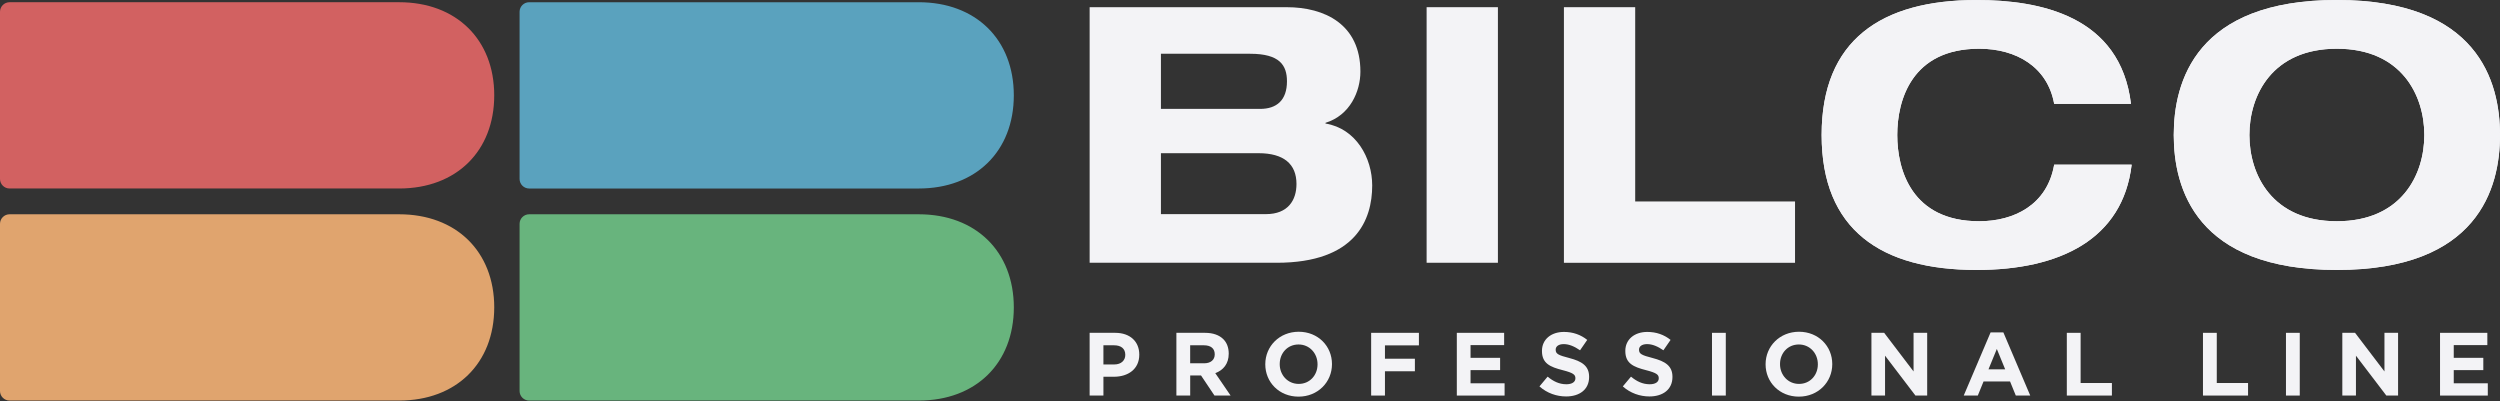 <svg width="243" height="39" viewBox="0 0 243 39" fill="none" xmlns="http://www.w3.org/2000/svg">
<rect x="0" y="0" width="243" height="39" fill="#333333" stroke="none"/>
<path d="M48.041 9.27C48.041 3.839 44.345 0.216 38.802 0.216H0.929C0.417 0.216 0 0.635 0 1.145V17.393C0 17.904 0.417 18.322 0.929 18.322H38.8C44.344 18.322 48.04 14.7 48.04 9.268" fill="#D26161"/>
<path d="M48.041 29.882C48.041 24.449 44.345 20.828 38.802 20.828H0.929C0.417 20.828 0 21.247 0 21.756V38.005C0 38.517 0.417 38.934 0.929 38.934C0.929 38.934 35.104 38.933 38.8 38.934C44.344 38.934 48.04 35.311 48.04 29.881" fill="#E0A46E"/>
<path d="M98.543 9.271C98.543 3.838 94.848 0.217 89.303 0.217H51.432C50.92 0.217 50.503 0.636 50.503 1.146V17.394C50.503 17.905 50.92 18.323 51.432 18.323H89.303C94.848 18.323 98.543 14.701 98.543 9.269" fill="#5AA2BE"/>
<path d="M98.543 29.882C98.543 24.449 94.848 20.828 89.303 20.828H51.432C50.92 20.828 50.503 21.247 50.503 21.756V38.005C50.503 38.517 50.92 38.934 51.432 38.934H89.303C94.848 38.934 98.543 35.311 98.543 29.881" fill="#68B47D"/>
<path d="M105.912 32.351H108.402C109.858 32.351 110.738 33.213 110.738 34.459V34.477C110.738 35.888 109.64 36.62 108.272 36.62H107.253V38.449H105.912V32.352V32.351ZM108.315 35.425C108.986 35.425 109.378 35.024 109.378 34.502V34.485C109.378 33.884 108.959 33.562 108.289 33.562H107.252V35.426H108.314L108.315 35.425Z" fill="#F3F3F6"/>
<path d="M114.344 32.351H117.131C117.907 32.351 118.508 32.568 118.909 32.969C119.248 33.308 119.432 33.788 119.432 34.363V34.38C119.432 35.364 118.901 35.983 118.125 36.27L119.615 38.448H118.047L116.741 36.497H115.687V38.448H114.345V32.351H114.344ZM117.044 35.312C117.698 35.312 118.072 34.964 118.072 34.45V34.432C118.072 33.857 117.671 33.562 117.018 33.562H115.684V35.312H117.043H117.044Z" fill="#F3F3F6"/>
<path d="M122.986 35.417V35.4C122.986 33.666 124.354 32.246 126.236 32.246C128.117 32.246 129.468 33.649 129.468 35.382V35.4C129.468 37.133 128.1 38.553 126.218 38.553C124.336 38.553 122.986 37.15 122.986 35.417ZM128.065 35.417V35.4C128.065 34.355 127.298 33.483 126.218 33.483C125.138 33.483 124.389 34.336 124.389 35.382V35.4C124.389 36.444 125.156 37.316 126.236 37.316C127.315 37.316 128.065 36.463 128.065 35.417Z" fill="#F3F3F6"/>
<path d="M133.275 32.351H137.918V33.57H134.617V34.868H137.527V36.087H134.617V38.448H133.276V32.351H133.275Z" fill="#F3F3F6"/>
<path d="M141.603 32.351H146.202V33.544H142.936V34.781H145.811V35.975H142.936V37.256H146.246V38.449H141.603V32.352V32.351Z" fill="#F3F3F6"/>
<path d="M149.636 37.559L150.428 36.61C150.977 37.063 151.552 37.35 152.249 37.35C152.797 37.35 153.129 37.133 153.129 36.775V36.757C153.129 36.418 152.919 36.244 151.9 35.982C150.671 35.668 149.879 35.329 149.879 34.118V34.1C149.879 32.994 150.767 32.263 152.013 32.263C152.901 32.263 153.66 32.542 154.278 33.038L153.581 34.048C153.04 33.674 152.509 33.447 151.995 33.447C151.482 33.447 151.212 33.682 151.212 33.978V33.996C151.212 34.397 151.473 34.527 152.528 34.798C153.764 35.12 154.462 35.565 154.462 36.627V36.645C154.462 37.856 153.539 38.535 152.223 38.535C151.299 38.535 150.368 38.213 149.636 37.559Z" fill="#F3F3F6"/>
<path d="M157.738 37.559L158.531 36.61C159.079 37.063 159.655 37.35 160.351 37.35C160.899 37.35 161.231 37.133 161.231 36.775V36.757C161.231 36.418 161.022 36.244 160.002 35.982C158.774 35.668 157.981 35.329 157.981 34.118V34.1C157.981 32.994 158.869 32.263 160.115 32.263C161.004 32.263 161.761 32.542 162.38 33.038L161.683 34.048C161.142 33.674 160.611 33.447 160.097 33.447C159.584 33.447 159.313 33.682 159.313 33.978V33.996C159.313 34.397 159.574 34.527 160.629 34.798C161.865 35.12 162.563 35.565 162.563 36.627V36.645C162.563 37.856 161.639 38.535 160.324 38.535C159.401 38.535 158.469 38.213 157.737 37.559H157.738Z" fill="#F3F3F6"/>
<path d="M166.406 32.351H167.747V38.448H166.406V32.351Z" fill="#F3F3F6"/>
<path d="M171.615 35.417V35.4C171.615 33.666 172.983 32.246 174.864 32.246C176.745 32.246 178.096 33.649 178.096 35.382V35.4C178.096 37.133 176.728 38.553 174.848 38.553C172.967 38.553 171.615 37.15 171.615 35.417ZM176.695 35.417V35.4C176.695 34.355 175.929 33.483 174.848 33.483C173.767 33.483 173.018 34.336 173.018 35.382V35.4C173.018 36.444 173.785 37.316 174.865 37.316C175.945 37.316 176.695 36.463 176.695 35.417Z" fill="#F3F3F6"/>
<path d="M181.904 32.351H183.141L185.998 36.105V32.351H187.322V38.448H186.18L183.227 34.572V38.448H181.903V32.351H181.904Z" fill="#F3F3F6"/>
<path d="M193.49 32.307H194.726L197.339 38.448H195.936L195.378 37.08H192.8L192.243 38.448H190.875L193.487 32.307H193.49ZM194.902 35.896L194.092 33.919L193.282 35.896H194.902Z" fill="#F3F3F6"/>
<path d="M200.895 32.351H202.236V37.229H205.277V38.448H200.895V32.351Z" fill="#F3F3F6"/>
<path d="M214.129 32.351H215.47V37.229H218.511V38.448H214.129V32.351Z" fill="#F3F3F6"/>
<path d="M222.196 32.351H223.537V38.448H222.196V32.351Z" fill="#F3F3F6"/>
<path d="M227.675 32.351H228.912L231.769 36.105V32.351H233.093V38.448H231.951L228.998 34.572V38.448H227.674V32.351H227.675Z" fill="#F3F3F6"/>
<path d="M237.171 32.351H241.77V33.544H238.504V34.781H241.378V35.975H238.504V37.256H241.814V38.449H237.171V32.352V32.351Z" fill="#F3F3F6"/>
<path d="M105.914 0.699H125.056C128.768 0.699 132.231 2.369 132.231 6.961C132.231 8.876 131.23 11.207 128.838 11.938V12.007C131.806 12.496 133.378 15.349 133.378 18.03C133.378 21.333 131.806 25.541 124.089 25.541H105.913V0.7L105.914 0.699ZM112.842 10.585H122.483C124.09 10.585 125.093 9.746 125.093 7.904C125.093 6.336 124.376 5.226 121.519 5.226H112.842V10.585ZM112.842 20.813H123.056C125.195 20.813 126.018 19.454 126.018 17.884C126.018 15.936 124.77 14.891 122.34 14.891H112.842V20.811V20.813Z" fill="#F3F3F6"/>
<path d="M145.597 0.699H138.667V25.54H145.597V0.699Z" fill="#F3F3F6"/>
<path d="M152.013 0.699H158.941V19.582H174.477V25.544H152.013V0.699Z" fill="#F3F3F6"/>
<path d="M199.666 10.094C199.021 6.508 195.988 4.735 192.379 4.735C185.806 4.735 184.414 9.745 184.414 13.123C184.414 16.5 185.806 21.505 192.379 21.505C195.738 21.505 198.985 19.937 199.666 16.006H207.197C206.343 23.244 200.239 26.239 192.127 26.239C182.845 26.239 177.062 22.338 177.062 13.123C177.062 3.906 182.844 0.003 192.127 0.003C198.267 0.003 206.096 1.531 207.131 10.094H199.666Z" fill="#F3F3F6"/>
<path d="M227.143 0C240.853 0 243 7.937 243 13.124C243 18.31 240.853 26.239 227.143 26.239C213.432 26.239 211.288 18.304 211.288 13.124C211.288 7.943 213.432 0 227.143 0ZM227.143 21.505C233.426 21.505 235.644 16.982 235.644 13.123C235.644 9.264 233.427 4.735 227.143 4.735C220.858 4.735 218.642 9.256 218.642 13.123C218.642 16.99 220.852 21.505 227.143 21.505Z" fill="#F3F3F6"/>
<path d="M199.666 10.094C199.021 6.508 195.988 4.735 192.379 4.735C185.806 4.735 184.414 9.745 184.414 13.123C184.414 16.5 185.806 21.505 192.379 21.505C195.738 21.505 198.985 19.937 199.666 16.006H207.197C206.343 23.244 200.239 26.239 192.127 26.239C182.845 26.239 177.062 22.338 177.062 13.123C177.062 3.906 182.844 0.003 192.127 0.003C198.267 0.003 206.096 1.531 207.131 10.094H199.666Z" fill="#F3F3F6"/>
<path d="M227.143 0C240.853 0 243 7.937 243 13.124C243 18.31 240.853 26.239 227.143 26.239C213.432 26.239 211.288 18.304 211.288 13.124C211.288 7.943 213.432 0 227.143 0ZM227.143 21.505C233.426 21.505 235.644 16.982 235.644 13.123C235.644 9.264 233.427 4.735 227.143 4.735C220.858 4.735 218.642 9.256 218.642 13.123C218.642 16.99 220.852 21.505 227.143 21.505Z" fill="#F3F3F6"/>
</svg>
